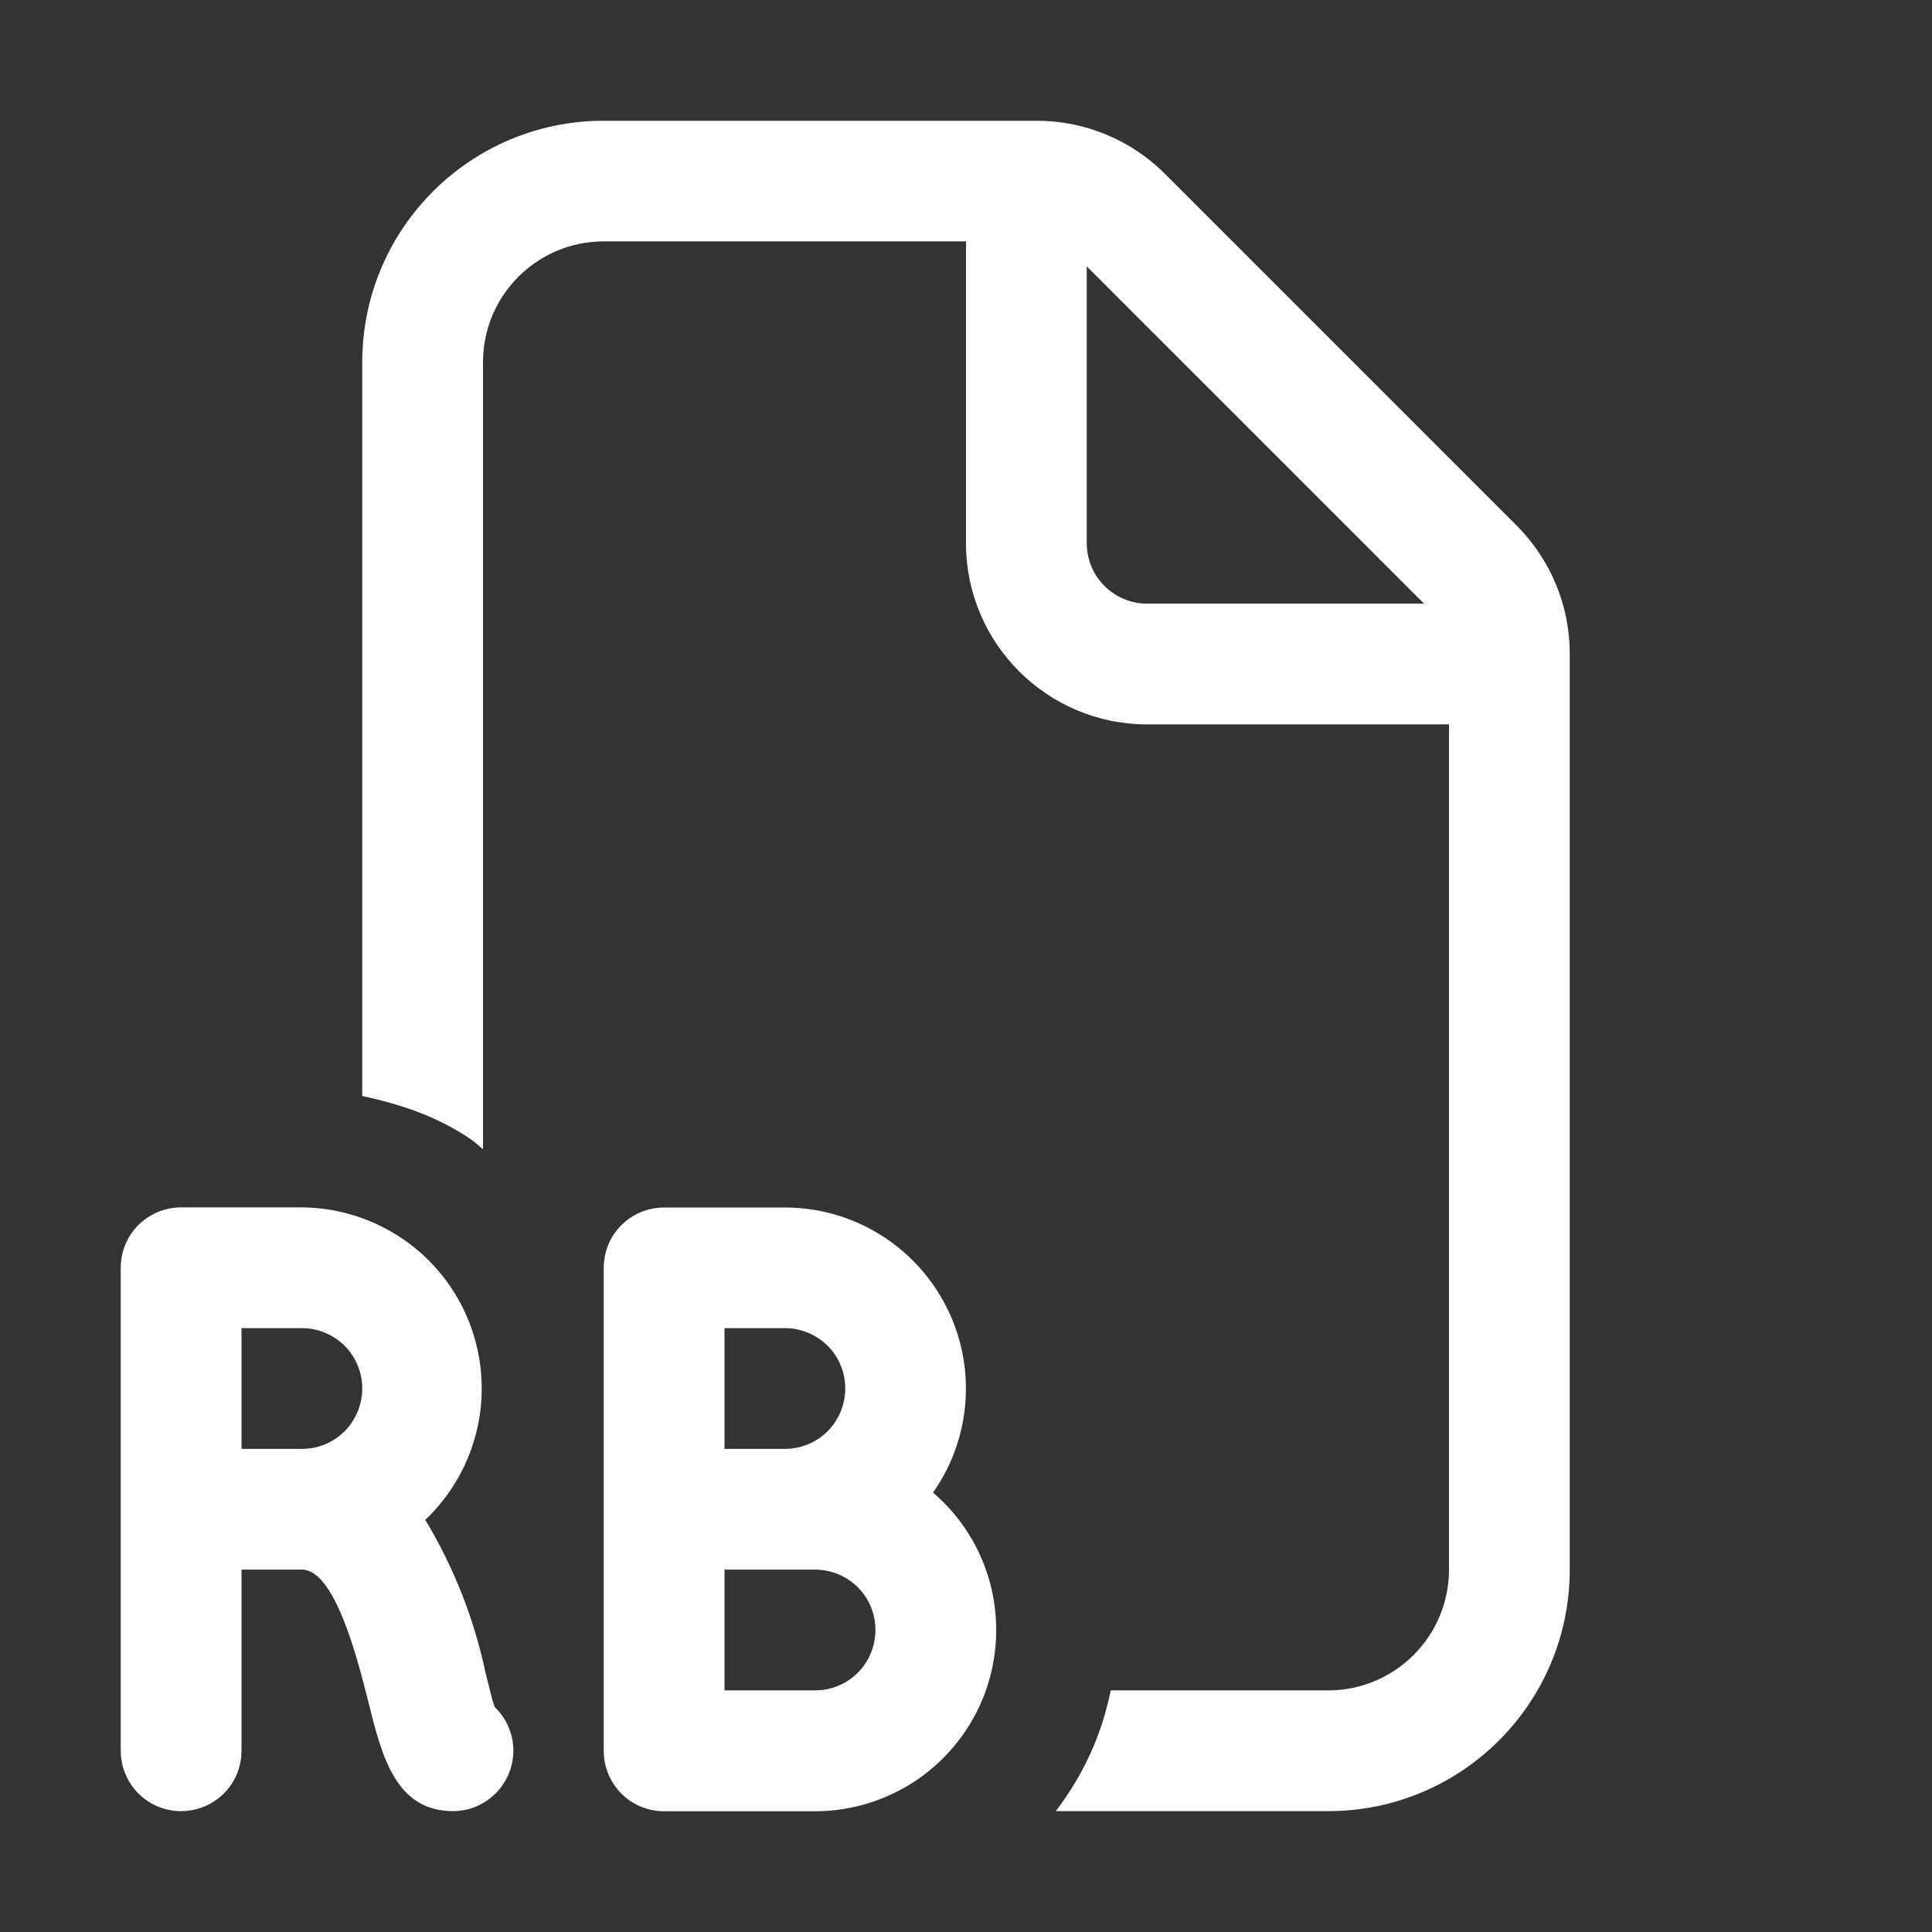 <svg width="16" height="16" viewBox="0 0 16 16" fill="none" xmlns="http://www.w3.org/2000/svg">
<rect x="0" y="0" width="16" height="16" fill="#333333" stroke="none"/>
<path d="M9.647 1.439L12.561 4.353C12.842 4.635 13 5.015 13 5.413V12.999C13 14.104 12.105 14.999 11 14.999H8.744C8.889 14.807 9.01 14.596 9.094 14.367C9.139 14.246 9.173 14.124 9.199 13.999H11C11.552 13.999 12 13.551 12 12.999V5.999H9.5C8.672 5.999 8 5.327 8 4.499V1.999H5C4.448 1.999 4 2.447 4 2.999V9.517C3.985 9.506 3.972 9.494 3.958 9.482C3.94 9.466 3.922 9.451 3.902 9.437C3.63 9.25 3.32 9.144 3 9.077V3C3 1.895 3.895 1 5 1H8.586C8.984 1 9.366 1.158 9.647 1.439ZM9 4.499C9 4.775 9.224 4.999 9.5 4.999H11.793L9 2.206V4.499ZM7.996 11.599C7.978 11.873 7.885 12.136 7.727 12.361L7.728 12.362C7.961 12.561 8.126 12.827 8.203 13.124C8.279 13.421 8.263 13.734 8.157 14.021C8.05 14.308 7.858 14.556 7.607 14.731C7.355 14.906 7.056 15 6.75 15H5.5C5.367 15 5.24 14.948 5.146 14.854C5.053 14.76 5 14.633 5 14.5V10.5C5 10.367 5.052 10.24 5.146 10.146C5.24 10.053 5.367 10 5.5 10H6.5C6.774 10 7.043 10.075 7.278 10.218C7.512 10.36 7.703 10.564 7.83 10.808C7.957 11.051 8.014 11.325 7.996 11.599ZM6.5 10.999H6V11.999H6.5C6.633 11.999 6.76 11.947 6.854 11.853C6.947 11.759 7 11.632 7 11.499C7 11.366 6.948 11.239 6.854 11.145C6.76 11.052 6.633 10.999 6.5 10.999ZM6 13.999H6.75C6.883 13.999 7.01 13.947 7.104 13.853C7.197 13.759 7.25 13.632 7.25 13.499C7.25 13.366 7.198 13.239 7.104 13.145C7.01 13.052 6.883 12.999 6.75 12.999H6V13.999ZM3.522 12.587C3.759 12.98 3.928 13.41 4.022 13.859C4.029 13.885 4.036 13.911 4.042 13.936C4.06 14.012 4.077 14.081 4.096 14.136C4.168 14.204 4.218 14.293 4.24 14.391C4.261 14.488 4.253 14.59 4.216 14.683C4.179 14.776 4.115 14.856 4.032 14.912C3.95 14.969 3.852 14.999 3.752 14.999C3.276 14.999 3.162 14.541 3.052 14.1L3.052 14.099L3.049 14.088C2.958 13.729 2.773 12.999 2.5 12.999H2V14.499C2 14.632 1.948 14.759 1.854 14.853C1.76 14.946 1.633 14.999 1.5 14.999C1.367 14.999 1.24 14.947 1.146 14.853C1.053 14.759 1 14.632 1 14.499V10.499C1 10.366 1.052 10.239 1.146 10.145C1.24 10.052 1.367 9.999 1.5 9.999H2.501C2.8 10.001 3.091 10.093 3.338 10.262C3.585 10.431 3.775 10.67 3.885 10.948C3.994 11.226 4.019 11.531 3.954 11.823C3.889 12.115 3.739 12.381 3.522 12.587ZM2.5 10.999H2V11.999H2.5C2.633 11.999 2.76 11.947 2.854 11.853C2.947 11.759 3 11.632 3 11.499C3 11.366 2.948 11.239 2.854 11.145C2.76 11.052 2.633 10.999 2.5 10.999Z" fill="#ffffff"/>
</svg>
